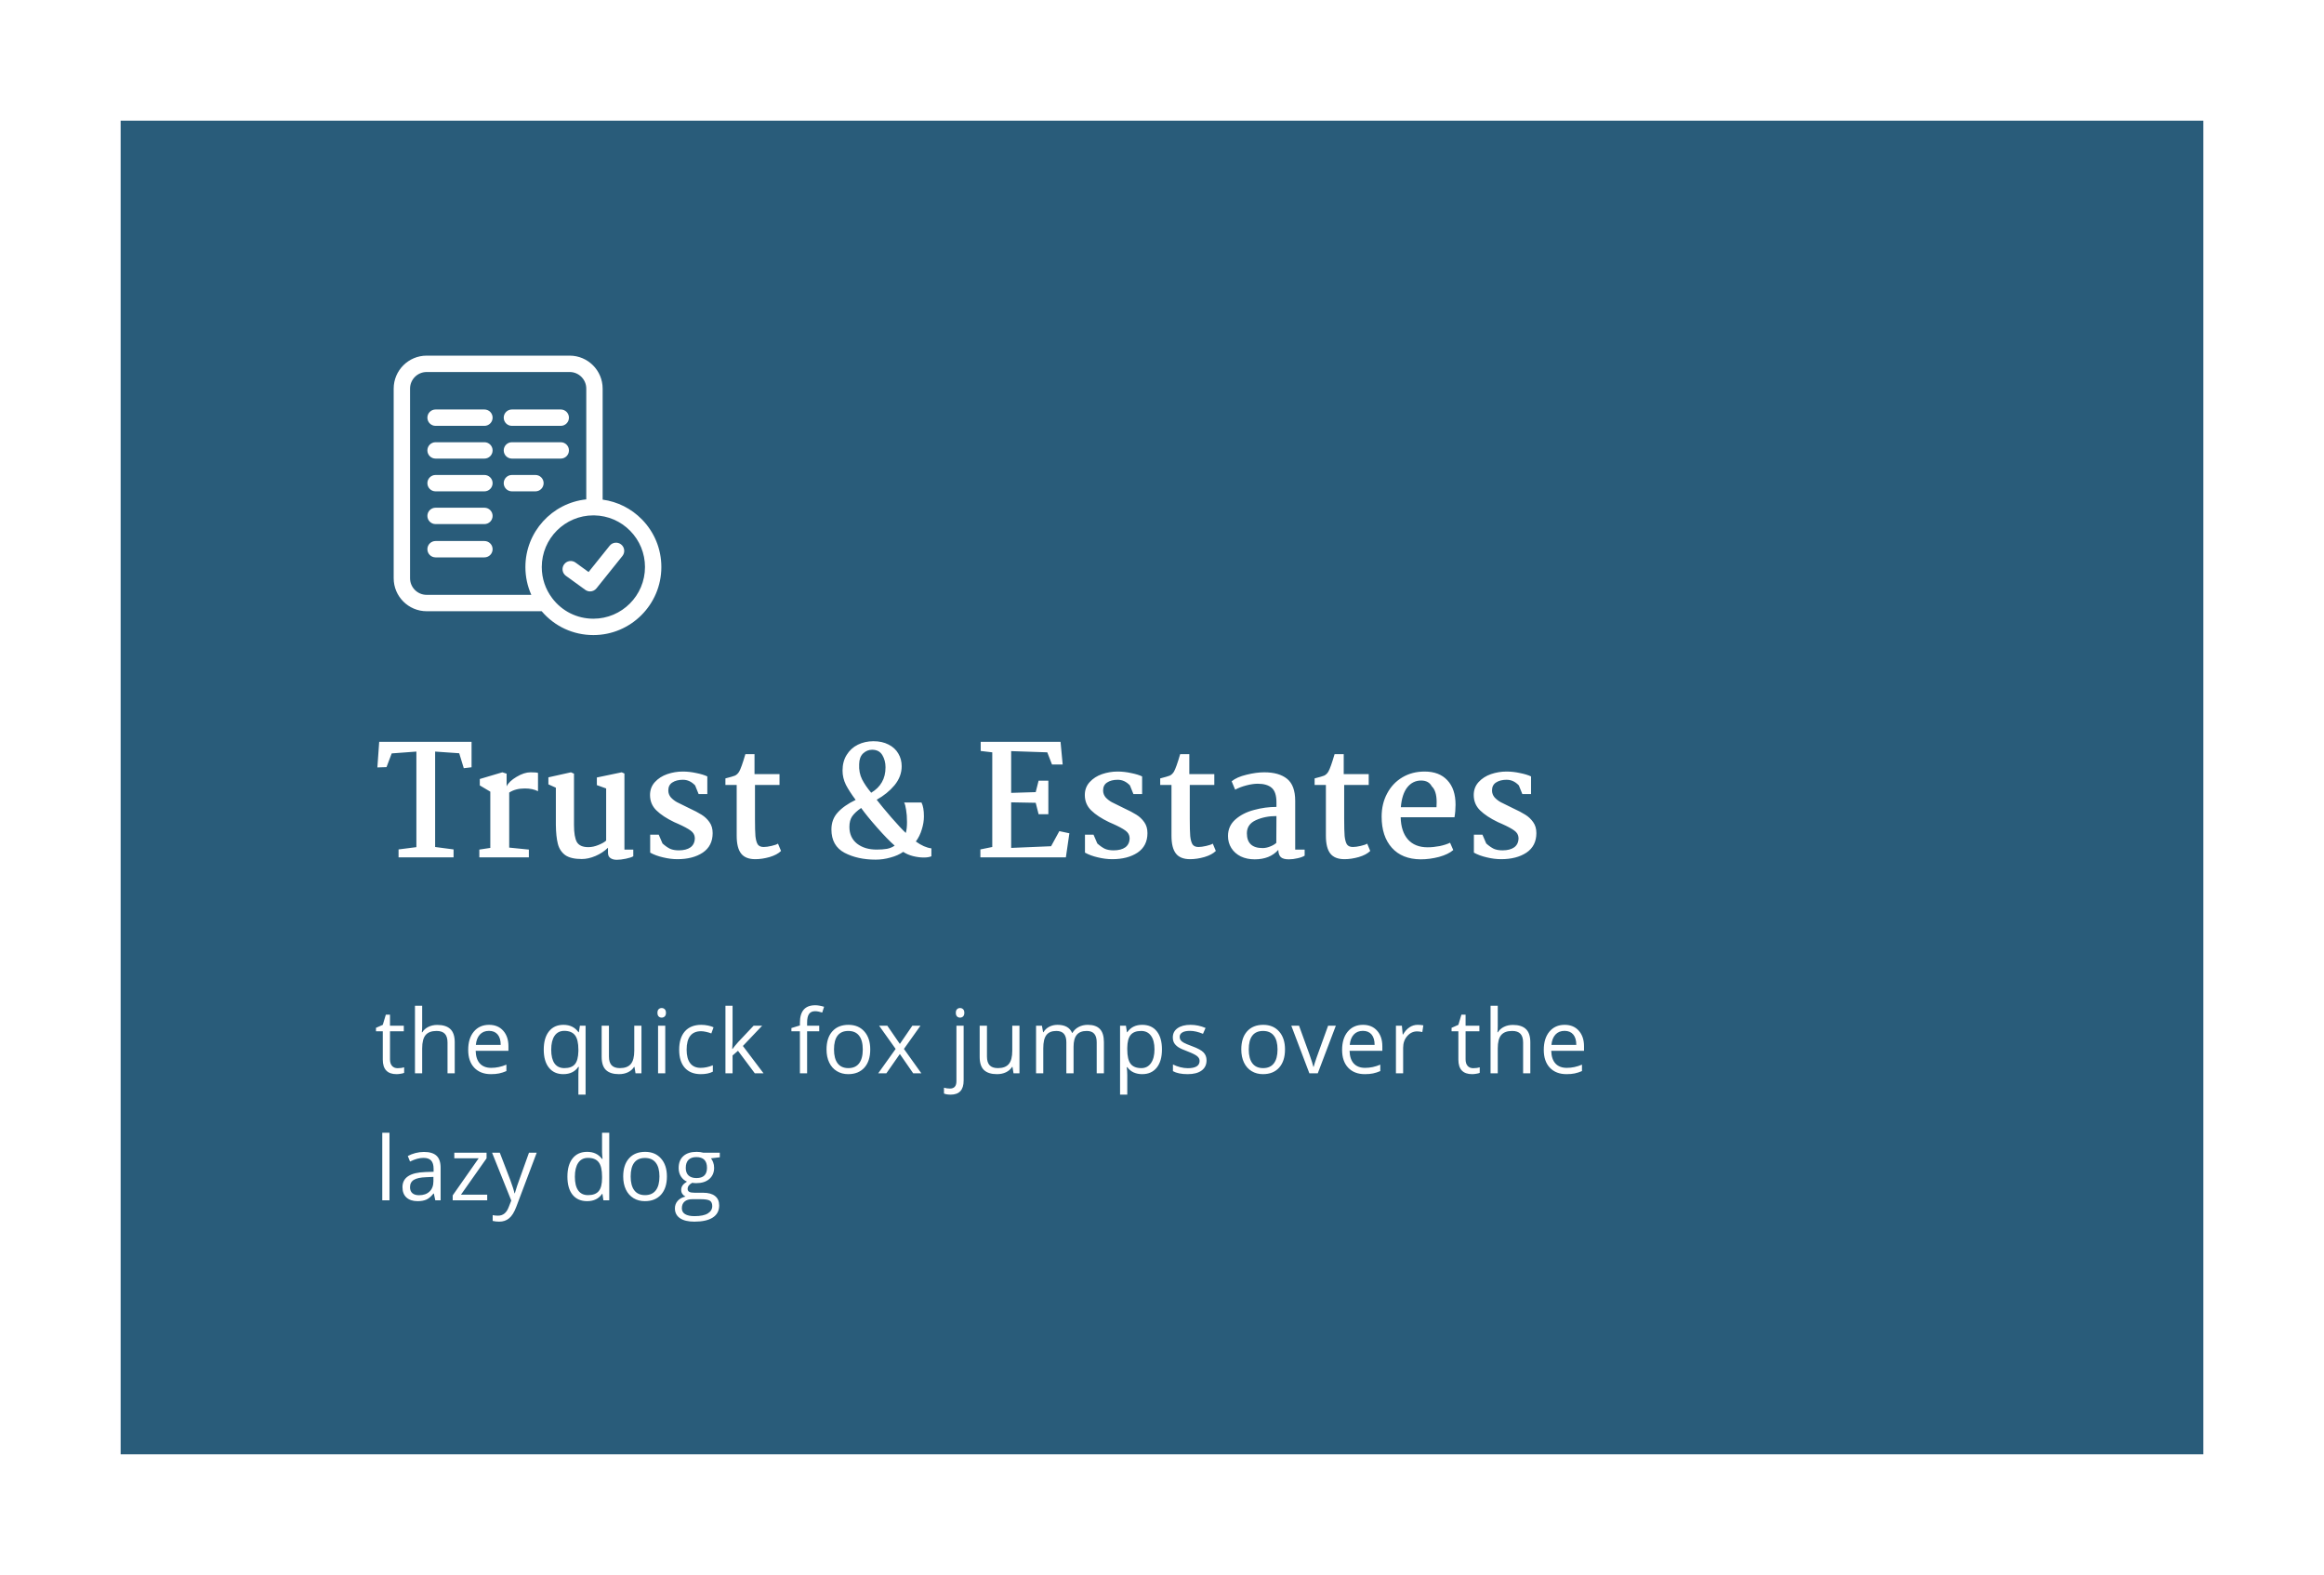 <svg width="366" height="248" viewBox="0 0 366 248" fill="none" xmlns="http://www.w3.org/2000/svg">
<g filter="url(#filter0_d_964_18517)">
<rect width="328" height="210" transform="translate(19 6)" fill="#295C7A"/>
<g clip-path="url(#clip0_964_18517)">
<path d="M76.29 51.477H68.597C67.885 51.477 67.308 52.054 67.308 52.766C67.308 53.478 67.885 54.055 68.597 54.055H76.29C77.002 54.055 77.579 53.478 77.579 52.766C77.579 52.054 77.002 51.477 76.29 51.477Z" fill="white"/>
<path d="M76.29 56.633H68.597C67.885 56.633 67.308 57.21 67.308 57.922C67.308 58.634 67.885 59.211 68.597 59.211H76.29C77.002 59.211 77.579 58.634 77.579 57.922C77.579 57.21 77.002 56.633 76.29 56.633Z" fill="white"/>
<path d="M76.29 61.79H68.597C67.885 61.79 67.308 62.367 67.308 63.079C67.308 63.791 67.885 64.368 68.597 64.368H76.29C77.002 64.368 77.579 63.791 77.579 63.079C77.579 62.367 77.002 61.79 76.29 61.79Z" fill="white"/>
<path d="M76.29 66.946H68.597C67.885 66.946 67.308 67.523 67.308 68.235C67.308 68.947 67.885 69.524 68.597 69.524H76.29C77.002 69.524 77.579 68.947 77.579 68.235C77.579 67.523 77.002 66.946 76.29 66.946Z" fill="white"/>
<path d="M76.29 72.189H68.597C67.885 72.189 67.308 72.766 67.308 73.478C67.308 74.19 67.885 74.767 68.597 74.767H76.29C77.002 74.767 77.579 74.19 77.579 73.478C77.579 72.766 77.002 72.189 76.29 72.189Z" fill="white"/>
<path d="M80.619 54.055H88.313C89.025 54.055 89.602 53.478 89.602 52.766C89.602 52.054 89.025 51.477 88.313 51.477H80.619C79.907 51.477 79.33 52.054 79.33 52.766C79.33 53.478 79.907 54.055 80.619 54.055Z" fill="white"/>
<path d="M80.619 59.211H88.313C89.025 59.211 89.602 58.634 89.602 57.922C89.602 57.21 89.025 56.633 88.313 56.633H80.619C79.907 56.633 79.33 57.21 79.33 57.922C79.33 58.634 79.907 59.211 80.619 59.211Z" fill="white"/>
<path d="M85.614 63.079C85.614 62.367 85.037 61.79 84.325 61.79H80.619C79.907 61.79 79.33 62.367 79.33 63.079C79.33 63.791 79.907 64.368 80.619 64.368H84.325C85.037 64.368 85.614 63.791 85.614 63.079Z" fill="white"/>
<path d="M97.825 72.733C97.27 72.288 96.459 72.377 96.013 72.932L92.693 77.071L90.637 75.582C90.061 75.164 89.255 75.293 88.837 75.869C88.419 76.446 88.548 77.252 89.125 77.67L92.174 79.879C92.402 80.044 92.667 80.124 92.929 80.124C93.308 80.124 93.682 79.958 93.936 79.642L98.024 74.545C98.469 73.99 98.38 73.179 97.825 72.733Z" fill="white"/>
<path d="M101.083 68.776C99.404 67.067 97.246 65.991 94.909 65.673V48.191C94.909 45.329 92.58 43 89.717 43H67.192C64.329 43 62 45.329 62 48.191V78.052C62 80.915 64.329 83.244 67.192 83.244H85.308C87.347 85.639 90.278 87 93.45 87C99.353 87 104.155 82.194 104.155 76.287C104.155 73.459 103.064 70.792 101.083 68.776V68.776ZM64.578 78.052V48.191C64.578 46.751 65.751 45.578 67.192 45.578H89.717C91.158 45.578 92.331 46.751 92.331 48.191V65.632C86.951 66.194 82.744 70.758 82.744 76.287C82.744 77.82 83.064 79.301 83.677 80.666H67.192C65.751 80.666 64.578 79.494 64.578 78.052ZM93.45 84.422C90.875 84.422 88.509 83.24 86.956 81.179C85.887 79.76 85.322 78.069 85.322 76.287C85.322 71.802 88.968 68.152 93.45 68.152C93.492 68.152 93.535 68.153 93.577 68.153L93.597 68.154C95.736 68.192 97.742 69.055 99.245 70.583C100.749 72.114 101.577 74.14 101.577 76.287C101.577 80.773 97.931 84.422 93.45 84.422V84.422Z" fill="white"/>
</g>
<path d="M65.576 120.392V105.344L61.688 105.632L60.872 107.792L59.432 107.84L59.72 103.808H74.264V107.816L73.04 107.96L72.32 105.608L68.528 105.344V120.368L71.432 120.752V122H62.768V120.752L65.576 120.392ZM77.217 120.512V111.656L75.561 110.672V109.664L79.113 108.608L79.785 108.824V110.816C80.041 110.288 80.561 109.792 81.345 109.328C82.145 108.848 82.881 108.608 83.553 108.608C84.161 108.608 84.553 108.64 84.729 108.704V111.584C84.153 111.296 83.465 111.152 82.665 111.152C81.673 111.152 80.849 111.368 80.193 111.8V120.464L83.289 120.776V122H75.489V120.776L77.217 120.512ZM86.365 110.504V109.4L89.917 108.608L90.397 108.824V116.912C90.397 118.16 90.549 119.056 90.853 119.6C91.173 120.128 91.773 120.392 92.653 120.392C93.165 120.392 93.693 120.28 94.237 120.056C94.797 119.832 95.205 119.6 95.461 119.36V111.152L93.997 110.624V109.424L97.909 108.608L98.341 108.8V120.776H99.733V121.832C99.493 121.976 99.101 122.104 98.557 122.216C98.013 122.328 97.541 122.384 97.141 122.384C96.709 122.384 96.365 122.288 96.109 122.096C95.869 121.92 95.749 121.648 95.749 121.28V120.488C95.189 121.032 94.533 121.464 93.781 121.784C93.029 122.104 92.309 122.264 91.621 122.264C90.469 122.264 89.597 122.056 89.005 121.64C88.429 121.208 88.045 120.616 87.853 119.864C87.661 119.112 87.557 118.12 87.541 116.888V111.032L86.365 110.504ZM103.738 118.424L104.338 119.816C104.77 120.2 105.17 120.48 105.538 120.656C105.906 120.816 106.362 120.896 106.906 120.896C107.69 120.896 108.306 120.736 108.754 120.416C109.202 120.08 109.426 119.592 109.426 118.952C109.41 118.472 109.186 118.08 108.754 117.776C108.338 117.472 107.682 117.12 106.786 116.72L106.186 116.456C104.986 115.88 104.05 115.264 103.378 114.608C102.706 113.952 102.37 113.144 102.37 112.184C102.37 111.384 102.626 110.704 103.138 110.144C103.65 109.584 104.298 109.168 105.082 108.896C105.882 108.624 106.698 108.488 107.53 108.488C108.234 108.488 108.946 108.568 109.666 108.728C110.386 108.872 110.962 109.048 111.394 109.256V112.04H110.026L109.474 110.672C108.914 110.08 108.274 109.784 107.554 109.784C106.866 109.784 106.306 109.928 105.874 110.216C105.458 110.488 105.25 110.904 105.25 111.464C105.25 111.88 105.386 112.248 105.658 112.568C105.946 112.872 106.266 113.12 106.618 113.312C106.986 113.504 107.618 113.816 108.514 114.248C109.346 114.632 110.002 114.976 110.482 115.28C110.978 115.584 111.394 115.976 111.73 116.456C112.066 116.92 112.234 117.496 112.234 118.184C112.234 119.528 111.714 120.552 110.674 121.256C109.634 121.944 108.306 122.288 106.69 122.288C105.954 122.288 105.194 122.192 104.41 122C103.642 121.824 102.97 121.576 102.394 121.256V118.424H103.738ZM118.827 108.896H122.763V110.6H118.899V115.952C118.899 117.184 118.923 118.088 118.971 118.664C119.035 119.24 119.155 119.672 119.331 119.96C119.523 120.232 119.835 120.368 120.267 120.368C120.603 120.368 121.011 120.312 121.491 120.2C121.987 120.088 122.331 119.968 122.523 119.84L123.003 120.992C122.603 121.392 122.003 121.712 121.203 121.952C120.419 122.176 119.667 122.288 118.947 122.288C117.923 122.288 117.179 121.992 116.715 121.4C116.251 120.808 116.019 119.872 116.019 118.592V110.6H114.243V109.568C114.995 109.376 115.491 109.232 115.731 109.136C115.987 109.024 116.211 108.816 116.403 108.512C116.643 108.096 116.971 107.176 117.387 105.752H118.827V108.896ZM137.562 103.712C138.474 103.712 139.266 103.888 139.938 104.24C140.61 104.576 141.122 105.048 141.474 105.656C141.826 106.248 142.002 106.912 142.002 107.648C142.002 108.736 141.626 109.736 140.874 110.648C140.122 111.544 139.186 112.304 138.066 112.928C138.61 113.632 139.378 114.56 140.37 115.712C141.362 116.848 142.122 117.664 142.65 118.16C142.778 117.728 142.842 117.152 142.842 116.432C142.842 115.696 142.794 115.056 142.698 114.512C142.618 113.968 142.514 113.584 142.386 113.36H145.122C145.378 113.872 145.506 114.6 145.506 115.544C145.506 116.216 145.394 116.904 145.17 117.608C144.962 118.312 144.65 118.944 144.234 119.504C145.098 120.128 145.914 120.488 146.682 120.584V121.832C146.378 121.96 145.978 122.024 145.482 122.024C144.954 122.024 144.394 121.952 143.802 121.808C143.226 121.664 142.706 121.44 142.242 121.136C141.698 121.52 141.034 121.816 140.25 122.024C139.482 122.248 138.698 122.36 137.898 122.36C136.01 122.36 134.378 122 133.002 121.28C131.626 120.544 130.938 119.32 130.938 117.608C130.938 116.552 131.266 115.664 131.922 114.944C132.578 114.208 133.522 113.544 134.754 112.952C134.098 112.072 133.586 111.28 133.218 110.576C132.866 109.856 132.69 109.112 132.69 108.344C132.69 107.384 132.906 106.56 133.338 105.872C133.77 105.168 134.354 104.632 135.09 104.264C135.842 103.896 136.666 103.712 137.562 103.712ZM137.346 105.056C136.818 105.056 136.346 105.248 135.93 105.632C135.53 106.016 135.322 106.576 135.306 107.312C135.258 108.208 135.41 109.008 135.762 109.712C136.114 110.4 136.594 111.104 137.202 111.824C137.954 111.376 138.514 110.824 138.882 110.168C139.266 109.512 139.458 108.728 139.458 107.816C139.458 107.096 139.29 106.456 138.954 105.896C138.618 105.336 138.082 105.056 137.346 105.056ZM135.618 114.224C134.978 114.672 134.506 115.112 134.202 115.544C133.914 115.976 133.77 116.528 133.77 117.2C133.77 118.32 134.17 119.2 134.97 119.84C135.77 120.464 136.802 120.776 138.066 120.776C138.69 120.776 139.234 120.736 139.698 120.656C140.162 120.56 140.562 120.392 140.898 120.152C140.162 119.512 139.25 118.576 138.162 117.344C137.074 116.112 136.226 115.072 135.618 114.224ZM156.27 120.368V105.464L154.446 105.248V103.808H167.022L167.358 107.384H165.678L164.934 105.464L159.246 105.272V111.848L163.11 111.728L163.566 109.928H165.102V115.208H163.566L163.11 113.408L159.246 113.336V120.512L165.534 120.248L166.83 117.872L168.414 118.208L167.862 122H154.398V120.752L156.27 120.368ZM172.213 118.424L172.813 119.816C173.245 120.2 173.645 120.48 174.013 120.656C174.381 120.816 174.837 120.896 175.381 120.896C176.165 120.896 176.781 120.736 177.229 120.416C177.677 120.08 177.901 119.592 177.901 118.952C177.885 118.472 177.661 118.08 177.229 117.776C176.813 117.472 176.157 117.12 175.261 116.72L174.661 116.456C173.461 115.88 172.525 115.264 171.853 114.608C171.181 113.952 170.845 113.144 170.845 112.184C170.845 111.384 171.101 110.704 171.613 110.144C172.125 109.584 172.773 109.168 173.557 108.896C174.357 108.624 175.173 108.488 176.005 108.488C176.709 108.488 177.421 108.568 178.141 108.728C178.861 108.872 179.437 109.048 179.869 109.256V112.04H178.501L177.949 110.672C177.389 110.08 176.749 109.784 176.029 109.784C175.341 109.784 174.781 109.928 174.349 110.216C173.933 110.488 173.725 110.904 173.725 111.464C173.725 111.88 173.861 112.248 174.133 112.568C174.421 112.872 174.741 113.12 175.093 113.312C175.461 113.504 176.093 113.816 176.989 114.248C177.821 114.632 178.477 114.976 178.957 115.28C179.453 115.584 179.869 115.976 180.205 116.456C180.541 116.92 180.709 117.496 180.709 118.184C180.709 119.528 180.189 120.552 179.149 121.256C178.109 121.944 176.781 122.288 175.165 122.288C174.429 122.288 173.669 122.192 172.885 122C172.117 121.824 171.445 121.576 170.869 121.256V118.424H172.213ZM187.302 108.896H191.238V110.6H187.374V115.952C187.374 117.184 187.398 118.088 187.446 118.664C187.51 119.24 187.63 119.672 187.806 119.96C187.998 120.232 188.31 120.368 188.742 120.368C189.078 120.368 189.486 120.312 189.966 120.2C190.462 120.088 190.806 119.968 190.998 119.84L191.478 120.992C191.078 121.392 190.478 121.712 189.678 121.952C188.894 122.176 188.142 122.288 187.422 122.288C186.398 122.288 185.654 121.992 185.19 121.4C184.726 120.808 184.494 119.872 184.494 118.592V110.6H182.718V109.568C183.47 109.376 183.966 109.232 184.206 109.136C184.462 109.024 184.686 108.816 184.878 108.512C185.118 108.096 185.446 107.176 185.862 105.752H187.302V108.896ZM199.105 108.608C200.657 108.608 201.857 108.952 202.705 109.64C203.553 110.328 203.977 111.48 203.977 113.096V120.776H205.465V121.736C205.177 121.912 204.801 122.048 204.337 122.144C203.873 122.256 203.417 122.312 202.969 122.312C202.393 122.312 201.977 122.2 201.721 121.976C201.465 121.736 201.329 121.352 201.313 120.824C200.433 121.816 199.193 122.312 197.593 122.312C196.777 122.312 196.049 122.16 195.409 121.856C194.769 121.536 194.273 121.096 193.921 120.536C193.569 119.976 193.393 119.344 193.393 118.64C193.393 117.584 193.785 116.712 194.569 116.024C195.353 115.336 196.329 114.84 197.497 114.536C198.665 114.216 199.841 114.056 201.025 114.056V113.336C201.025 112.248 200.777 111.488 200.281 111.056C199.785 110.624 199.049 110.408 198.073 110.408C197.545 110.408 196.945 110.496 196.273 110.672C195.601 110.848 195.017 111.072 194.521 111.344L193.969 110.024C194.513 109.576 195.289 109.232 196.297 108.992C197.321 108.736 198.257 108.608 199.105 108.608ZM201.025 115.496C199.825 115.496 198.745 115.712 197.785 116.144C196.841 116.576 196.369 117.264 196.369 118.208C196.369 119.76 197.193 120.536 198.841 120.536C199.225 120.536 199.617 120.456 200.017 120.296C200.433 120.136 200.761 119.944 201.001 119.72L201.025 115.496ZM211.619 108.896H215.555V110.6H211.691V115.952C211.691 117.184 211.715 118.088 211.763 118.664C211.827 119.24 211.947 119.672 212.123 119.96C212.315 120.232 212.627 120.368 213.059 120.368C213.395 120.368 213.803 120.312 214.283 120.2C214.779 120.088 215.123 119.968 215.315 119.84L215.795 120.992C215.395 121.392 214.795 121.712 213.995 121.952C213.211 122.176 212.459 122.288 211.739 122.288C210.715 122.288 209.971 121.992 209.507 121.4C209.043 120.808 208.811 119.872 208.811 118.592V110.6H207.035V109.568C207.787 109.376 208.283 109.232 208.523 109.136C208.779 109.024 209.003 108.816 209.195 108.512C209.435 108.096 209.763 107.176 210.179 105.752H211.619V108.896ZM224.358 108.488C225.894 108.488 227.086 108.944 227.934 109.856C228.798 110.768 229.23 112.048 229.23 113.696C229.23 114.4 229.174 115.064 229.062 115.688H220.59C220.622 117.176 220.998 118.336 221.718 119.168C222.454 120 223.494 120.416 224.838 120.416C225.43 120.416 226.062 120.352 226.734 120.224C227.406 120.08 227.95 119.904 228.366 119.696L228.87 120.848C228.358 121.296 227.614 121.656 226.638 121.928C225.662 122.184 224.694 122.312 223.734 122.312C221.782 122.296 220.27 121.688 219.198 120.488C218.126 119.288 217.59 117.656 217.59 115.592C217.59 114.232 217.878 113.016 218.454 111.944C219.03 110.856 219.83 110.008 220.854 109.4C221.878 108.792 223.046 108.488 224.358 108.488ZM223.806 109.904C222.926 109.904 222.198 110.264 221.622 110.984C221.062 111.704 220.726 112.744 220.614 114.104H226.23C226.246 113.928 226.254 113.664 226.254 113.312C226.254 112.128 225.998 111.296 225.486 110.816C225.166 110.208 224.606 109.904 223.806 109.904ZM233.463 118.424L234.063 119.816C234.495 120.2 234.895 120.48 235.263 120.656C235.631 120.816 236.087 120.896 236.631 120.896C237.415 120.896 238.031 120.736 238.479 120.416C238.927 120.08 239.151 119.592 239.151 118.952C239.135 118.472 238.911 118.08 238.479 117.776C238.063 117.472 237.407 117.12 236.511 116.72L235.911 116.456C234.711 115.88 233.775 115.264 233.103 114.608C232.431 113.952 232.095 113.144 232.095 112.184C232.095 111.384 232.351 110.704 232.863 110.144C233.375 109.584 234.023 109.168 234.807 108.896C235.607 108.624 236.423 108.488 237.255 108.488C237.959 108.488 238.671 108.568 239.391 108.728C240.111 108.872 240.687 109.048 241.119 109.256V112.04H239.751L239.199 110.672C238.639 110.08 237.999 109.784 237.279 109.784C236.591 109.784 236.031 109.928 235.599 110.216C235.183 110.488 234.975 110.904 234.975 111.464C234.975 111.88 235.111 112.248 235.383 112.568C235.671 112.872 235.991 113.12 236.343 113.312C236.711 113.504 237.343 113.816 238.239 114.248C239.071 114.632 239.727 114.976 240.207 115.28C240.703 115.584 241.119 115.976 241.455 116.456C241.791 116.92 241.959 117.496 241.959 118.184C241.959 119.528 241.439 120.552 240.399 121.256C239.359 121.944 238.031 122.288 236.415 122.288C235.679 122.288 234.919 122.192 234.135 122C233.367 121.824 232.695 121.576 232.119 121.256V118.424H233.463Z" fill="white"/>
<path d="M62.623 155.2C62.824 155.2 63.017 155.187 63.204 155.159C63.391 155.127 63.539 155.095 63.648 155.063V155.932C63.525 155.991 63.343 156.039 63.102 156.075C62.865 156.116 62.65 156.137 62.459 156.137C61.01 156.137 60.285 155.373 60.285 153.847V149.39H59.212V148.843L60.285 148.371L60.764 146.771H61.42V148.508H63.594V149.39H61.42V153.799C61.42 154.25 61.527 154.596 61.741 154.838C61.955 155.079 62.249 155.2 62.623 155.2ZM70.479 156V151.153C70.479 150.543 70.34 150.087 70.062 149.786C69.784 149.485 69.349 149.335 68.757 149.335C67.968 149.335 67.392 149.549 67.027 149.978C66.667 150.406 66.487 151.108 66.487 152.083V156H65.352V145.363H66.487V148.583C66.487 148.97 66.469 149.292 66.432 149.547H66.501C66.724 149.187 67.041 148.904 67.451 148.699C67.866 148.49 68.337 148.385 68.866 148.385C69.782 148.385 70.468 148.604 70.924 149.041C71.384 149.474 71.614 150.164 71.614 151.112V156H70.479ZM77.317 156.137C76.21 156.137 75.335 155.799 74.692 155.125C74.054 154.451 73.735 153.514 73.735 152.315C73.735 151.108 74.031 150.148 74.624 149.438C75.221 148.727 76.02 148.371 77.023 148.371C77.962 148.371 78.705 148.681 79.252 149.301C79.798 149.916 80.072 150.729 80.072 151.741V152.459H74.911C74.933 153.339 75.155 154.006 75.574 154.462C75.998 154.918 76.592 155.146 77.358 155.146C78.165 155.146 78.962 154.977 79.751 154.64V155.651C79.35 155.825 78.969 155.948 78.609 156.021C78.254 156.098 77.823 156.137 77.317 156.137ZM77.009 149.321C76.408 149.321 75.927 149.517 75.567 149.909C75.212 150.301 75.002 150.843 74.938 151.536H78.855C78.855 150.821 78.696 150.274 78.377 149.896C78.058 149.513 77.602 149.321 77.009 149.321ZM88.88 155.187C89.637 155.187 90.188 154.984 90.534 154.578C90.881 154.173 91.065 153.489 91.088 152.527V152.274C91.088 151.226 90.91 150.472 90.555 150.012C90.199 149.551 89.637 149.321 88.866 149.321C88.201 149.321 87.691 149.581 87.335 150.101C86.984 150.616 86.809 151.345 86.809 152.288C86.809 153.231 86.982 153.951 87.328 154.448C87.679 154.94 88.197 155.187 88.88 155.187ZM88.709 156.137C87.743 156.137 86.989 155.797 86.447 155.118C85.904 154.439 85.633 153.491 85.633 152.274C85.633 151.049 85.906 150.091 86.453 149.403C87 148.715 87.761 148.371 88.737 148.371C89.762 148.371 90.55 148.758 91.102 149.533H91.163L91.327 148.508H92.223V159.363H91.088V156.157C91.088 155.701 91.113 155.314 91.163 154.995H91.074C90.55 155.756 89.762 156.137 88.709 156.137ZM95.902 148.508V153.368C95.902 153.979 96.041 154.435 96.319 154.735C96.597 155.036 97.033 155.187 97.625 155.187C98.409 155.187 98.981 154.972 99.341 154.544C99.705 154.116 99.888 153.416 99.888 152.445V148.508H101.022V156H100.086L99.922 154.995H99.86C99.628 155.364 99.304 155.647 98.89 155.843C98.48 156.039 98.01 156.137 97.481 156.137C96.57 156.137 95.886 155.92 95.431 155.487C94.98 155.054 94.754 154.362 94.754 153.409V148.508H95.902ZM104.77 156H103.636V148.508H104.77V156ZM103.54 146.478C103.54 146.218 103.604 146.029 103.731 145.91C103.859 145.787 104.018 145.726 104.21 145.726C104.392 145.726 104.549 145.787 104.681 145.91C104.814 146.033 104.88 146.222 104.88 146.478C104.88 146.733 104.814 146.924 104.681 147.052C104.549 147.175 104.392 147.236 104.21 147.236C104.018 147.236 103.859 147.175 103.731 147.052C103.604 146.924 103.54 146.733 103.54 146.478ZM110.371 156.137C109.286 156.137 108.445 155.804 107.848 155.139C107.256 154.469 106.96 153.523 106.96 152.302C106.96 151.049 107.26 150.08 107.862 149.396C108.468 148.713 109.329 148.371 110.446 148.371C110.806 148.371 111.166 148.41 111.526 148.487C111.886 148.565 112.169 148.656 112.374 148.761L112.025 149.725C111.774 149.624 111.501 149.542 111.205 149.479C110.908 149.41 110.646 149.376 110.419 149.376C108.896 149.376 108.135 150.347 108.135 152.288C108.135 153.209 108.32 153.915 108.689 154.407C109.063 154.899 109.614 155.146 110.343 155.146C110.968 155.146 111.608 155.011 112.264 154.742V155.747C111.763 156.007 111.132 156.137 110.371 156.137ZM115.37 152.165C115.565 151.887 115.864 151.522 116.265 151.071L118.685 148.508H120.032L116.996 151.7L120.244 156H118.87L116.224 152.459L115.37 153.197V156H114.248V145.363H115.37V151.003C115.37 151.254 115.351 151.641 115.315 152.165H115.37ZM129.018 149.39H127.11V156H125.976V149.39H124.636V148.877L125.976 148.467V148.05C125.976 146.209 126.78 145.288 128.389 145.288C128.785 145.288 129.25 145.368 129.783 145.527L129.489 146.437C129.052 146.295 128.678 146.225 128.368 146.225C127.94 146.225 127.623 146.368 127.418 146.655C127.213 146.938 127.11 147.394 127.11 148.022V148.508H129.018V149.39ZM137.052 152.247C137.052 153.468 136.744 154.423 136.129 155.111C135.513 155.795 134.664 156.137 133.579 156.137C132.909 156.137 132.314 155.979 131.795 155.665C131.275 155.351 130.874 154.899 130.592 154.312C130.309 153.724 130.168 153.035 130.168 152.247C130.168 151.026 130.473 150.076 131.084 149.396C131.694 148.713 132.542 148.371 133.627 148.371C134.675 148.371 135.507 148.72 136.122 149.417C136.742 150.114 137.052 151.058 137.052 152.247ZM131.344 152.247C131.344 153.204 131.535 153.933 131.918 154.435C132.301 154.936 132.863 155.187 133.606 155.187C134.349 155.187 134.912 154.938 135.295 154.441C135.682 153.94 135.876 153.209 135.876 152.247C135.876 151.295 135.682 150.572 135.295 150.08C134.912 149.583 134.345 149.335 133.593 149.335C132.85 149.335 132.289 149.579 131.911 150.066C131.533 150.554 131.344 151.281 131.344 152.247ZM141.052 152.165L138.448 148.508H139.74L141.715 151.379L143.684 148.508H144.963L142.358 152.165L145.099 156H143.814L141.715 152.965L139.596 156H138.311L141.052 152.165ZM149.717 159.363C149.284 159.363 148.933 159.306 148.664 159.192V158.27C148.979 158.361 149.289 158.406 149.594 158.406C149.949 158.406 150.209 158.308 150.373 158.112C150.542 157.921 150.626 157.627 150.626 157.23V148.508H151.761V157.148C151.761 158.625 151.08 159.363 149.717 159.363ZM150.53 146.478C150.53 146.218 150.594 146.029 150.722 145.91C150.849 145.787 151.009 145.726 151.2 145.726C151.383 145.726 151.54 145.787 151.672 145.91C151.804 146.033 151.87 146.222 151.87 146.478C151.87 146.733 151.804 146.924 151.672 147.052C151.54 147.175 151.383 147.236 151.2 147.236C151.009 147.236 150.849 147.175 150.722 147.052C150.594 146.924 150.53 146.733 150.53 146.478ZM155.434 148.508V153.368C155.434 153.979 155.573 154.435 155.851 154.735C156.129 155.036 156.564 155.187 157.156 155.187C157.94 155.187 158.512 154.972 158.872 154.544C159.237 154.116 159.419 153.416 159.419 152.445V148.508H160.554V156H159.617L159.453 154.995H159.392C159.159 155.364 158.836 155.647 158.421 155.843C158.011 156.039 157.541 156.137 157.013 156.137C156.101 156.137 155.418 155.92 154.962 155.487C154.511 155.054 154.285 154.362 154.285 153.409V148.508H155.434ZM172.717 156V151.126C172.717 150.529 172.589 150.082 172.334 149.786C172.079 149.485 171.682 149.335 171.144 149.335C170.438 149.335 169.916 149.538 169.579 149.943C169.242 150.349 169.073 150.973 169.073 151.816V156H167.938V151.126C167.938 150.529 167.811 150.082 167.555 149.786C167.3 149.485 166.901 149.335 166.359 149.335C165.648 149.335 165.126 149.549 164.794 149.978C164.466 150.401 164.302 151.099 164.302 152.069V156H163.167V148.508H164.09L164.274 149.533H164.329C164.543 149.169 164.844 148.884 165.231 148.679C165.623 148.474 166.061 148.371 166.544 148.371C167.715 148.371 168.481 148.795 168.841 149.643H168.895C169.119 149.251 169.442 148.941 169.866 148.713C170.29 148.485 170.773 148.371 171.315 148.371C172.163 148.371 172.796 148.59 173.216 149.027C173.639 149.46 173.851 150.155 173.851 151.112V156H172.717ZM179.882 156.137C179.395 156.137 178.948 156.048 178.543 155.87C178.142 155.688 177.804 155.41 177.531 155.036H177.449C177.504 155.474 177.531 155.888 177.531 156.28V159.363H176.396V148.508H177.319L177.476 149.533H177.531C177.823 149.123 178.162 148.827 178.549 148.645C178.937 148.462 179.381 148.371 179.882 148.371C180.876 148.371 181.642 148.711 182.179 149.39C182.722 150.069 182.993 151.021 182.993 152.247C182.993 153.478 182.717 154.435 182.166 155.118C181.619 155.797 180.858 156.137 179.882 156.137ZM179.718 149.335C178.953 149.335 178.399 149.547 178.057 149.971C177.715 150.395 177.54 151.069 177.531 151.994V152.247C177.531 153.3 177.706 154.054 178.057 154.51C178.408 154.961 178.971 155.187 179.746 155.187C180.393 155.187 180.899 154.924 181.263 154.4C181.632 153.876 181.817 153.154 181.817 152.233C181.817 151.299 181.632 150.584 181.263 150.087C180.899 149.586 180.384 149.335 179.718 149.335ZM190.015 153.956C190.015 154.653 189.755 155.191 189.236 155.569C188.716 155.948 187.987 156.137 187.048 156.137C186.055 156.137 185.28 155.979 184.724 155.665V154.612C185.084 154.795 185.469 154.938 185.879 155.043C186.294 155.148 186.693 155.2 187.076 155.2C187.668 155.2 188.124 155.107 188.443 154.92C188.762 154.729 188.921 154.439 188.921 154.052C188.921 153.76 188.794 153.512 188.538 153.307C188.288 153.097 187.796 152.851 187.062 152.568C186.365 152.309 185.868 152.083 185.572 151.892C185.28 151.696 185.061 151.475 184.915 151.229C184.774 150.982 184.704 150.688 184.704 150.347C184.704 149.736 184.952 149.255 185.449 148.904C185.945 148.549 186.627 148.371 187.493 148.371C188.299 148.371 189.088 148.535 189.858 148.863L189.454 149.786C188.703 149.476 188.021 149.321 187.411 149.321C186.873 149.321 186.467 149.406 186.194 149.574C185.92 149.743 185.784 149.975 185.784 150.271C185.784 150.472 185.834 150.643 185.934 150.784C186.039 150.925 186.205 151.06 186.433 151.188C186.661 151.315 187.098 151.5 187.746 151.741C188.634 152.065 189.233 152.391 189.543 152.719C189.858 153.047 190.015 153.459 190.015 153.956ZM202.371 152.247C202.371 153.468 202.063 154.423 201.448 155.111C200.833 155.795 199.983 156.137 198.898 156.137C198.229 156.137 197.634 155.979 197.114 155.665C196.595 155.351 196.194 154.899 195.911 154.312C195.629 153.724 195.487 153.035 195.487 152.247C195.487 151.026 195.793 150.076 196.403 149.396C197.014 148.713 197.862 148.371 198.946 148.371C199.994 148.371 200.826 148.72 201.441 149.417C202.061 150.114 202.371 151.058 202.371 152.247ZM196.663 152.247C196.663 153.204 196.854 153.933 197.237 154.435C197.62 154.936 198.183 155.187 198.926 155.187C199.669 155.187 200.231 154.938 200.614 154.441C201.002 153.94 201.195 153.209 201.195 152.247C201.195 151.295 201.002 150.572 200.614 150.08C200.231 149.583 199.664 149.335 198.912 149.335C198.169 149.335 197.609 149.579 197.23 150.066C196.852 150.554 196.663 151.281 196.663 152.247ZM206.208 156L203.364 148.508H204.581L206.194 152.951C206.559 153.99 206.773 154.665 206.837 154.975H206.891C206.942 154.733 207.099 154.234 207.363 153.478C207.632 152.716 208.231 151.06 209.161 148.508H210.378L207.534 156H206.208ZM214.946 156.137C213.838 156.137 212.963 155.799 212.321 155.125C211.683 154.451 211.364 153.514 211.364 152.315C211.364 151.108 211.66 150.148 212.253 149.438C212.85 148.727 213.649 148.371 214.652 148.371C215.591 148.371 216.334 148.681 216.88 149.301C217.427 149.916 217.701 150.729 217.701 151.741V152.459H212.54C212.562 153.339 212.783 154.006 213.203 154.462C213.627 154.918 214.221 155.146 214.987 155.146C215.794 155.146 216.591 154.977 217.379 154.64V155.651C216.978 155.825 216.598 155.948 216.238 156.021C215.882 156.098 215.452 156.137 214.946 156.137ZM214.638 149.321C214.037 149.321 213.556 149.517 213.196 149.909C212.84 150.301 212.631 150.843 212.567 151.536H216.484C216.484 150.821 216.324 150.274 216.005 149.896C215.686 149.513 215.231 149.321 214.638 149.321ZM223.26 148.371C223.593 148.371 223.891 148.398 224.156 148.453L223.998 149.506C223.689 149.438 223.415 149.403 223.178 149.403C222.572 149.403 222.052 149.649 221.62 150.142C221.191 150.634 220.977 151.247 220.977 151.98V156H219.842V148.508H220.779L220.909 149.896H220.963C221.241 149.408 221.576 149.032 221.968 148.768C222.36 148.503 222.791 148.371 223.26 148.371ZM232.014 155.2C232.214 155.2 232.408 155.187 232.595 155.159C232.782 155.127 232.93 155.095 233.039 155.063V155.932C232.916 155.991 232.734 156.039 232.492 156.075C232.255 156.116 232.041 156.137 231.85 156.137C230.4 156.137 229.676 155.373 229.676 153.847V149.39H228.603V148.843L229.676 148.371L230.154 146.771H230.811V148.508H232.984V149.39H230.811V153.799C230.811 154.25 230.918 154.596 231.132 154.838C231.346 155.079 231.64 155.2 232.014 155.2ZM239.87 156V151.153C239.87 150.543 239.731 150.087 239.453 149.786C239.175 149.485 238.74 149.335 238.147 149.335C237.359 149.335 236.782 149.549 236.418 149.978C236.058 150.406 235.878 151.108 235.878 152.083V156H234.743V145.363H235.878V148.583C235.878 148.97 235.86 149.292 235.823 149.547H235.891C236.115 149.187 236.431 148.904 236.842 148.699C237.256 148.49 237.728 148.385 238.257 148.385C239.173 148.385 239.859 148.604 240.314 149.041C240.775 149.474 241.005 150.164 241.005 151.112V156H239.87ZM246.708 156.137C245.6 156.137 244.725 155.799 244.083 155.125C243.445 154.451 243.126 153.514 243.126 152.315C243.126 151.108 243.422 150.148 244.014 149.438C244.611 148.727 245.411 148.371 246.414 148.371C247.352 148.371 248.095 148.681 248.642 149.301C249.189 149.916 249.462 150.729 249.462 151.741V152.459H244.301C244.324 153.339 244.545 154.006 244.964 154.462C245.388 154.918 245.983 155.146 246.749 155.146C247.555 155.146 248.353 154.977 249.141 154.64V155.651C248.74 155.825 248.36 155.948 248 156.021C247.644 156.098 247.213 156.137 246.708 156.137ZM246.4 149.321C245.798 149.321 245.318 149.517 244.958 149.909C244.602 150.301 244.393 150.843 244.329 151.536H248.246C248.246 150.821 248.086 150.274 247.767 149.896C247.448 149.513 246.992 149.321 246.4 149.321ZM61.338 176H60.203V165.363H61.338V176ZM68.552 176L68.326 174.934H68.271C67.898 175.403 67.524 175.722 67.15 175.891C66.781 176.055 66.319 176.137 65.763 176.137C65.02 176.137 64.436 175.945 64.013 175.562C63.593 175.18 63.384 174.635 63.384 173.929C63.384 172.416 64.594 171.623 67.013 171.55L68.285 171.509V171.044C68.285 170.456 68.157 170.023 67.902 169.745C67.651 169.463 67.248 169.321 66.692 169.321C66.068 169.321 65.362 169.513 64.573 169.896L64.224 169.027C64.594 168.827 64.997 168.67 65.434 168.556C65.876 168.442 66.319 168.385 66.76 168.385C67.654 168.385 68.315 168.583 68.743 168.979C69.176 169.376 69.392 170.012 69.392 170.887V176H68.552ZM65.988 175.2C66.695 175.2 67.248 175.007 67.649 174.619C68.055 174.232 68.258 173.689 68.258 172.992V172.315L67.123 172.363C66.221 172.395 65.569 172.536 65.168 172.787C64.771 173.033 64.573 173.418 64.573 173.942C64.573 174.353 64.696 174.665 64.942 174.879C65.193 175.093 65.541 175.2 65.988 175.2ZM76.729 176H71.294V175.228L75.382 169.39H71.547V168.508H76.627V169.39L72.593 175.118H76.729V176ZM77.496 168.508H78.713L80.354 172.78C80.714 173.756 80.937 174.46 81.024 174.893H81.079C81.138 174.66 81.261 174.264 81.448 173.703C81.639 173.138 82.259 171.406 83.307 168.508H84.524L81.304 177.039C80.985 177.882 80.611 178.479 80.183 178.83C79.759 179.186 79.237 179.363 78.618 179.363C78.271 179.363 77.929 179.325 77.592 179.247V178.338C77.843 178.393 78.123 178.42 78.433 178.42C79.212 178.42 79.768 177.982 80.101 177.107L80.518 176.041L77.496 168.508ZM94.877 174.995H94.815C94.291 175.756 93.507 176.137 92.464 176.137C91.484 176.137 90.721 175.802 90.174 175.132C89.632 174.462 89.36 173.509 89.36 172.274C89.36 171.039 89.634 170.08 90.181 169.396C90.728 168.713 91.489 168.371 92.464 168.371C93.48 168.371 94.259 168.74 94.802 169.479H94.891L94.843 168.938L94.815 168.412V165.363H95.95V176H95.027L94.877 174.995ZM92.607 175.187C93.382 175.187 93.943 174.977 94.289 174.558C94.64 174.134 94.815 173.452 94.815 172.514V172.274C94.815 171.213 94.638 170.456 94.282 170.005C93.931 169.549 93.368 169.321 92.594 169.321C91.928 169.321 91.418 169.581 91.062 170.101C90.712 170.616 90.536 171.345 90.536 172.288C90.536 173.245 90.712 173.967 91.062 174.455C91.413 174.943 91.928 175.187 92.607 175.187ZM105.03 172.247C105.03 173.468 104.722 174.423 104.107 175.111C103.492 175.795 102.642 176.137 101.557 176.137C100.888 176.137 100.293 175.979 99.773 175.665C99.254 175.351 98.853 174.899 98.57 174.312C98.288 173.724 98.146 173.035 98.146 172.247C98.146 171.026 98.452 170.076 99.062 169.396C99.673 168.713 100.521 168.371 101.605 168.371C102.653 168.371 103.485 168.72 104.1 169.417C104.72 170.114 105.03 171.058 105.03 172.247ZM99.322 172.247C99.322 173.204 99.513 173.933 99.896 174.435C100.279 174.936 100.842 175.187 101.585 175.187C102.328 175.187 102.89 174.938 103.273 174.441C103.661 173.94 103.854 173.209 103.854 172.247C103.854 171.295 103.661 170.572 103.273 170.08C102.89 169.583 102.323 169.335 101.571 169.335C100.828 169.335 100.268 169.579 99.889 170.066C99.511 170.554 99.322 171.281 99.322 172.247ZM113.358 168.508V169.226L111.97 169.39C112.098 169.549 112.212 169.759 112.312 170.019C112.412 170.274 112.463 170.563 112.463 170.887C112.463 171.62 112.212 172.206 111.711 172.644C111.209 173.081 110.521 173.3 109.646 173.3C109.423 173.3 109.213 173.282 109.017 173.245C108.534 173.5 108.293 173.822 108.293 174.209C108.293 174.414 108.377 174.567 108.546 174.667C108.714 174.763 109.004 174.811 109.414 174.811H110.74C111.551 174.811 112.173 174.981 112.606 175.323C113.044 175.665 113.262 176.162 113.262 176.813C113.262 177.643 112.93 178.274 112.264 178.707C111.599 179.145 110.628 179.363 109.352 179.363C108.372 179.363 107.616 179.181 107.083 178.816C106.554 178.452 106.29 177.937 106.29 177.271C106.29 176.816 106.435 176.422 106.727 176.089C107.019 175.756 107.429 175.531 107.958 175.412C107.766 175.326 107.604 175.191 107.472 175.009C107.345 174.826 107.281 174.615 107.281 174.373C107.281 174.1 107.354 173.86 107.5 173.655C107.645 173.45 107.876 173.252 108.19 173.061C107.803 172.901 107.486 172.63 107.24 172.247C106.998 171.864 106.878 171.427 106.878 170.935C106.878 170.114 107.124 169.483 107.616 169.041C108.108 168.594 108.805 168.371 109.708 168.371C110.1 168.371 110.453 168.417 110.767 168.508H113.358ZM107.383 177.258C107.383 177.663 107.554 177.971 107.896 178.181C108.238 178.39 108.728 178.495 109.366 178.495C110.318 178.495 111.022 178.352 111.478 178.064C111.938 177.782 112.169 177.397 112.169 176.909C112.169 176.504 112.043 176.221 111.793 176.062C111.542 175.907 111.07 175.829 110.378 175.829H109.017C108.502 175.829 108.101 175.952 107.814 176.198C107.527 176.444 107.383 176.798 107.383 177.258ZM107.999 170.907C107.999 171.431 108.147 171.828 108.443 172.097C108.739 172.366 109.152 172.5 109.68 172.5C110.788 172.5 111.341 171.962 111.341 170.887C111.341 169.761 110.781 169.198 109.66 169.198C109.127 169.198 108.716 169.342 108.429 169.629C108.142 169.916 107.999 170.342 107.999 170.907Z" fill="white"/>
</g>
<defs>
<filter id="filter0_d_964_18517" x="0" y="0" width="366" height="248" filterUnits="userSpaceOnUse" color-interpolation-filters="sRGB">
<feFlood flood-opacity="0" result="BackgroundImageFix"/>
<feColorMatrix in="SourceAlpha" type="matrix" values="0 0 0 0 0 0 0 0 0 0 0 0 0 0 0 0 0 0 127 0" result="hardAlpha"/>
<feOffset dy="13"/>
<feGaussianBlur stdDeviation="9.5"/>
<feColorMatrix type="matrix" values="0 0 0 0 0 0 0 0 0 0 0 0 0 0 0 0 0 0 0.07 0"/>
<feBlend mode="normal" in2="BackgroundImageFix" result="effect1_dropShadow_964_18517"/>
<feBlend mode="normal" in="SourceGraphic" in2="effect1_dropShadow_964_18517" result="shape"/>
</filter>
<clipPath id="clip0_964_18517">
<rect width="42.195" height="44" fill="white" transform="translate(62 43)"/>
</clipPath>
</defs>
</svg>

